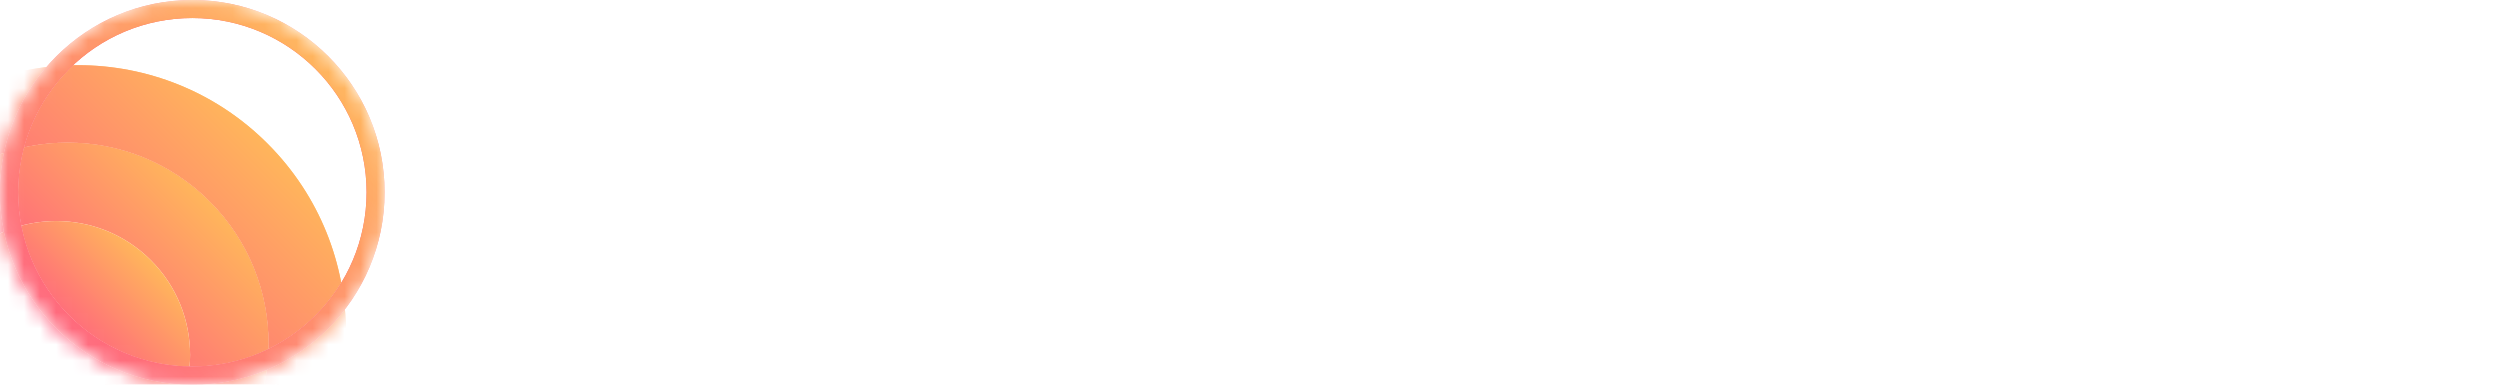 <svg width="156" height="24" viewBox="0 0 156 24" fill="none" xmlns="http://www.w3.org/2000/svg">
<mask id="mask0_6631_21000" style="mask-type:alpha" maskUnits="userSpaceOnUse" x="0" y="0" width="24" height="24">
<circle cx="12" cy="12" r="11.686" fill="white"/>
<circle cx="12" cy="12" r="11.686" fill="url(#paint0_linear_6631_21000)"/>
<circle cx="12" cy="12" r="11.686" stroke="white" stroke-width="0.627"/>
</mask>
<g mask="url(#mask0_6631_21000)">
<g filter="url(#filter0_d_6631_21000)">
<path fill-rule="evenodd" clip-rule="evenodd" d="M-6.937 31.775C-0.411 38.3 10.169 38.3 16.695 31.775C23.22 25.249 23.22 14.669 16.695 8.143C10.169 1.618 -0.411 1.618 -6.937 8.143C-13.463 14.669 -13.463 25.249 -6.937 31.775ZM-4.669 29.506C0.226 34.401 8.161 34.401 13.055 29.506C17.949 24.612 17.949 16.677 13.055 11.783C8.161 6.889 0.226 6.889 -4.669 11.783C-9.563 16.677 -9.563 24.612 -4.669 29.506Z" fill="white"/>
<path fill-rule="evenodd" clip-rule="evenodd" d="M-6.937 31.775C-0.411 38.3 10.169 38.3 16.695 31.775C23.22 25.249 23.22 14.669 16.695 8.143C10.169 1.618 -0.411 1.618 -6.937 8.143C-13.463 14.669 -13.463 25.249 -6.937 31.775ZM-4.669 29.506C0.226 34.401 8.161 34.401 13.055 29.506C17.949 24.612 17.949 16.677 13.055 11.783C8.161 6.889 0.226 6.889 -4.669 11.783C-9.563 16.677 -9.563 24.612 -4.669 29.506Z" fill="#FFC271"/>
<path fill-rule="evenodd" clip-rule="evenodd" d="M-6.937 31.775C-0.411 38.3 10.169 38.3 16.695 31.775C23.22 25.249 23.22 14.669 16.695 8.143C10.169 1.618 -0.411 1.618 -6.937 8.143C-13.463 14.669 -13.463 25.249 -6.937 31.775ZM-4.669 29.506C0.226 34.401 8.161 34.401 13.055 29.506C17.949 24.612 17.949 16.677 13.055 11.783C8.161 6.889 0.226 6.889 -4.669 11.783C-9.563 16.677 -9.563 24.612 -4.669 29.506Z" fill="url(#paint1_linear_6631_21000)"/>
</g>
<g filter="url(#filter1_d_6631_21000)">
<ellipse cx="4.221" cy="20.618" rx="12.533" ry="12.533" transform="rotate(45 4.221 20.618)" fill="white"/>
<ellipse cx="4.221" cy="20.618" rx="12.533" ry="12.533" transform="rotate(45 4.221 20.618)" fill="#FF8F6F"/>
<ellipse cx="4.221" cy="20.618" rx="12.533" ry="12.533" transform="rotate(45 4.221 20.618)" fill="url(#paint2_linear_6631_21000)"/>
</g>
<g filter="url(#filter2_d_6631_21000)">
<ellipse cx="3.508" cy="21.33" rx="8.355" ry="8.355" transform="rotate(45 3.508 21.33)" fill="white"/>
<ellipse cx="3.508" cy="21.33" rx="8.355" ry="8.355" transform="rotate(45 3.508 21.33)" fill="url(#paint3_linear_6631_21000)"/>
</g>
<path fill-rule="evenodd" clip-rule="evenodd" d="M12.001 24C18.628 24 24 18.627 24 12C24 5.373 18.628 0 12.001 0C5.373 0 0 5.373 0 12C0 18.627 5.373 24 12.001 24ZM12 22.875C18.006 22.875 22.875 18.006 22.875 12C22.875 5.994 18.006 1.125 12 1.125C5.994 1.125 1.125 5.994 1.125 12C1.125 18.006 5.994 22.875 12 22.875Z" fill="white"/>
<path fill-rule="evenodd" clip-rule="evenodd" d="M12.001 24C18.628 24 24 18.627 24 12C24 5.373 18.628 0 12.001 0C5.373 0 0 5.373 0 12C0 18.627 5.373 24 12.001 24ZM12 22.875C18.006 22.875 22.875 18.006 22.875 12C22.875 5.994 18.006 1.125 12 1.125C5.994 1.125 1.125 5.994 1.125 12C1.125 18.006 5.994 22.875 12 22.875Z" fill="#FF5F6D"/>
<path fill-rule="evenodd" clip-rule="evenodd" d="M12.001 24C18.628 24 24 18.627 24 12C24 5.373 18.628 0 12.001 0C5.373 0 0 5.373 0 12C0 18.627 5.373 24 12.001 24ZM12 22.875C18.006 22.875 22.875 18.006 22.875 12C22.875 5.994 18.006 1.125 12 1.125C5.994 1.125 1.125 5.994 1.125 12C1.125 18.006 5.994 22.875 12 22.875Z" fill="url(#paint4_linear_6631_21000)"/>
</g>
<path d="M34.19 17.951C33.519 17.951 32.857 17.865 32.203 17.693C31.564 17.522 30.964 17.28 30.403 16.969C29.857 16.642 29.39 16.267 29 15.847L31.034 13.79C31.408 14.195 31.852 14.514 32.366 14.748C32.88 14.966 33.441 15.075 34.049 15.075C34.47 15.075 34.789 15.013 35.008 14.888C35.241 14.764 35.358 14.592 35.358 14.374C35.358 14.094 35.218 13.883 34.938 13.743C34.673 13.587 34.33 13.455 33.909 13.345C33.488 13.221 33.044 13.088 32.577 12.948C32.109 12.808 31.665 12.613 31.244 12.364C30.823 12.114 30.48 11.771 30.216 11.335C29.951 10.883 29.818 10.314 29.818 9.629C29.818 8.896 30.005 8.265 30.379 7.735C30.753 7.19 31.283 6.761 31.969 6.45C32.654 6.138 33.457 5.982 34.377 5.982C35.343 5.982 36.231 6.154 37.041 6.496C37.867 6.824 38.537 7.315 39.052 7.969L37.018 10.026C36.66 9.605 36.254 9.309 35.802 9.138C35.366 8.966 34.938 8.881 34.517 8.881C34.111 8.881 33.808 8.943 33.605 9.068C33.403 9.177 33.301 9.34 33.301 9.559C33.301 9.792 33.434 9.979 33.699 10.12C33.964 10.26 34.306 10.385 34.727 10.494C35.148 10.603 35.592 10.735 36.059 10.891C36.527 11.047 36.971 11.257 37.392 11.522C37.813 11.787 38.156 12.146 38.42 12.598C38.685 13.034 38.818 13.61 38.818 14.327C38.818 15.434 38.397 16.314 37.556 16.969C36.73 17.623 35.608 17.951 34.19 17.951Z" fill="white"/>
<path d="M46.228 17.927C45.059 17.927 44 17.67 43.049 17.156C42.114 16.626 41.374 15.909 40.828 15.005C40.283 14.101 40.01 13.088 40.01 11.966C40.01 10.844 40.283 9.839 40.828 8.951C41.374 8.063 42.114 7.361 43.049 6.847C43.984 6.317 45.044 6.052 46.228 6.052C47.413 6.052 48.472 6.309 49.407 6.824C50.342 7.338 51.083 8.047 51.628 8.951C52.174 9.839 52.446 10.844 52.446 11.966C52.446 13.088 52.174 14.101 51.628 15.005C51.083 15.909 50.342 16.626 49.407 17.156C48.472 17.67 47.413 17.927 46.228 17.927ZM46.228 14.678C46.742 14.678 47.194 14.569 47.584 14.351C47.974 14.117 48.27 13.797 48.472 13.392C48.691 12.972 48.8 12.496 48.8 11.966C48.8 11.437 48.691 10.977 48.472 10.587C48.254 10.182 47.95 9.87 47.561 9.652C47.187 9.418 46.742 9.301 46.228 9.301C45.73 9.301 45.285 9.418 44.896 9.652C44.506 9.87 44.202 10.182 43.984 10.587C43.766 10.992 43.657 11.46 43.657 11.99C43.657 12.504 43.766 12.972 43.984 13.392C44.202 13.797 44.506 14.117 44.896 14.351C45.285 14.569 45.73 14.678 46.228 14.678Z" fill="white"/>
<path d="M59.276 17.927C58.232 17.927 57.305 17.717 56.494 17.296C55.7 16.86 55.076 16.267 54.624 15.52C54.172 14.756 53.946 13.883 53.946 12.901V6.21H57.523V12.855C57.523 13.244 57.585 13.579 57.71 13.86C57.85 14.14 58.053 14.358 58.318 14.514C58.583 14.67 58.902 14.748 59.276 14.748C59.806 14.748 60.227 14.584 60.538 14.257C60.85 13.914 61.006 13.447 61.006 12.855V6.21H64.582V12.878C64.582 13.875 64.356 14.756 63.904 15.52C63.453 16.267 62.829 16.86 62.034 17.296C61.24 17.717 60.32 17.927 59.276 17.927Z" fill="white"/>
<path d="M74.332 17.958V11.195C74.332 10.603 74.145 10.127 73.771 9.769C73.412 9.395 72.953 9.208 72.391 9.208C72.002 9.208 71.659 9.294 71.363 9.465C71.067 9.621 70.833 9.855 70.662 10.166C70.49 10.463 70.404 10.805 70.404 11.195L69.025 10.517C69.025 9.629 69.22 8.85 69.61 8.179C69.999 7.509 70.537 6.995 71.223 6.637C71.924 6.263 72.711 6.076 73.584 6.076C74.425 6.076 75.165 6.278 75.804 6.683C76.459 7.073 76.973 7.595 77.347 8.25C77.721 8.904 77.908 9.621 77.908 10.4V17.958H74.332ZM66.828 17.958V6.21H70.404V17.958H66.828Z" fill="white"/>
<path d="M85.044 17.904C83.969 17.904 83.01 17.647 82.169 17.132C81.343 16.618 80.688 15.917 80.205 15.029C79.738 14.14 79.504 13.127 79.504 11.99C79.504 10.852 79.738 9.839 80.205 8.951C80.688 8.063 81.343 7.361 82.169 6.847C83.01 6.333 83.969 6.076 85.044 6.076C85.823 6.076 86.525 6.224 87.148 6.52C87.787 6.816 88.309 7.229 88.714 7.759C89.135 8.273 89.369 8.865 89.415 9.535V14.327C89.369 14.997 89.143 15.605 88.737 16.151C88.332 16.68 87.81 17.109 87.171 17.436C86.532 17.748 85.823 17.904 85.044 17.904ZM85.675 14.678C86.189 14.678 86.634 14.569 87.008 14.351C87.382 14.117 87.678 13.797 87.896 13.392C88.114 12.987 88.223 12.52 88.223 11.99C88.223 11.46 88.114 11 87.896 10.611C87.693 10.205 87.397 9.886 87.008 9.652C86.634 9.418 86.197 9.301 85.699 9.301C85.2 9.301 84.756 9.418 84.366 9.652C83.992 9.886 83.688 10.205 83.454 10.611C83.236 11.016 83.127 11.475 83.127 11.99C83.127 12.504 83.236 12.964 83.454 13.369C83.673 13.774 83.977 14.094 84.366 14.327C84.756 14.561 85.192 14.678 85.675 14.678ZM91.589 17.958H88.083V14.608L88.621 11.85L88.013 9.091V1.511H91.589V17.958Z" fill="white"/>
<path d="M98.245 17.951C97.575 17.951 96.913 17.865 96.258 17.693C95.619 17.522 95.019 17.28 94.458 16.969C93.913 16.642 93.445 16.267 93.056 15.847L95.089 13.79C95.463 14.195 95.907 14.514 96.422 14.748C96.936 14.966 97.497 15.075 98.105 15.075C98.526 15.075 98.845 15.013 99.063 14.888C99.297 14.764 99.414 14.592 99.414 14.374C99.414 14.094 99.274 13.883 98.993 13.743C98.728 13.587 98.385 13.455 97.965 13.345C97.544 13.221 97.1 13.088 96.632 12.948C96.165 12.808 95.721 12.613 95.3 12.364C94.879 12.114 94.536 11.771 94.271 11.335C94.006 10.883 93.874 10.314 93.874 9.629C93.874 8.896 94.061 8.265 94.435 7.735C94.809 7.19 95.339 6.761 96.024 6.45C96.71 6.138 97.513 5.982 98.432 5.982C99.398 5.982 100.287 6.154 101.097 6.496C101.923 6.824 102.593 7.315 103.107 7.969L101.074 10.026C100.715 9.605 100.31 9.309 99.858 9.138C99.422 8.966 98.993 8.881 98.572 8.881C98.167 8.881 97.863 8.943 97.661 9.068C97.458 9.177 97.357 9.34 97.357 9.559C97.357 9.792 97.489 9.979 97.754 10.12C98.019 10.26 98.362 10.385 98.783 10.494C99.204 10.603 99.648 10.735 100.115 10.891C100.583 11.047 101.027 11.257 101.448 11.522C101.868 11.787 102.211 12.146 102.476 12.598C102.741 13.034 102.874 13.61 102.874 14.327C102.874 15.434 102.453 16.314 101.611 16.969C100.785 17.623 99.663 17.951 98.245 17.951Z" fill="white"/>
<path d="M110.307 17.927C109.138 17.927 108.079 17.67 107.128 17.156C106.178 16.642 105.429 15.932 104.884 15.029C104.339 14.125 104.066 13.112 104.066 11.99C104.066 10.852 104.339 9.839 104.884 8.951C105.445 8.047 106.201 7.338 107.152 6.824C108.102 6.309 109.17 6.052 110.354 6.052C111.242 6.052 112.053 6.208 112.785 6.52C113.533 6.816 114.195 7.268 114.772 7.876L112.481 10.166C112.216 9.87 111.905 9.652 111.546 9.512C111.203 9.372 110.806 9.301 110.354 9.301C109.84 9.301 109.38 9.418 108.975 9.652C108.585 9.87 108.274 10.182 108.04 10.587C107.822 10.977 107.713 11.437 107.713 11.966C107.713 12.496 107.822 12.964 108.04 13.369C108.274 13.774 108.593 14.094 108.998 14.327C109.403 14.561 109.855 14.678 110.354 14.678C110.822 14.678 111.235 14.6 111.593 14.444C111.967 14.273 112.286 14.039 112.551 13.743L114.819 16.034C114.227 16.657 113.557 17.132 112.809 17.46C112.06 17.771 111.227 17.927 110.307 17.927Z" fill="white"/>
<path d="M120.882 17.904C119.838 17.904 118.903 17.647 118.077 17.132C117.267 16.618 116.62 15.917 116.137 15.029C115.669 14.14 115.435 13.127 115.435 11.99C115.435 10.852 115.669 9.839 116.137 8.951C116.62 8.063 117.267 7.361 118.077 6.847C118.903 6.333 119.838 6.076 120.882 6.076C121.646 6.076 122.331 6.224 122.939 6.52C123.562 6.816 124.069 7.229 124.458 7.759C124.848 8.273 125.066 8.865 125.113 9.535V14.444C125.066 15.114 124.848 15.714 124.458 16.244C124.084 16.758 123.586 17.164 122.962 17.46C122.339 17.756 121.646 17.904 120.882 17.904ZM121.607 14.678C122.37 14.678 122.986 14.429 123.453 13.93C123.921 13.416 124.155 12.769 124.155 11.99C124.155 11.46 124.046 10.992 123.827 10.587C123.625 10.182 123.329 9.87 122.939 9.652C122.565 9.418 122.129 9.301 121.63 9.301C121.131 9.301 120.687 9.418 120.298 9.652C119.924 9.87 119.62 10.182 119.386 10.587C119.168 10.992 119.059 11.46 119.059 11.99C119.059 12.504 119.168 12.964 119.386 13.369C119.604 13.774 119.908 14.094 120.298 14.327C120.687 14.561 121.124 14.678 121.607 14.678ZM124.014 17.958V14.608L124.552 11.85L124.014 9.091V6.33H127.521V17.958H124.014Z" fill="white"/>
<path d="M136.584 17.904C135.821 17.904 135.119 17.756 134.48 17.46C133.841 17.164 133.319 16.758 132.914 16.244C132.509 15.714 132.275 15.114 132.213 14.444V9.652C132.275 8.982 132.509 8.374 132.914 7.829C133.319 7.283 133.841 6.855 134.48 6.543C135.119 6.231 135.821 6.076 136.584 6.076C137.66 6.076 138.61 6.333 139.436 6.847C140.278 7.361 140.932 8.063 141.4 8.951C141.883 9.839 142.124 10.852 142.124 11.99C142.124 13.127 141.883 14.14 141.4 15.029C140.932 15.917 140.278 16.618 139.436 17.132C138.61 17.647 137.66 17.904 136.584 17.904ZM135.93 14.678C136.444 14.678 136.888 14.561 137.262 14.327C137.652 14.094 137.956 13.774 138.174 13.369C138.392 12.964 138.501 12.504 138.501 11.99C138.501 11.46 138.392 10.992 138.174 10.587C137.956 10.182 137.652 9.87 137.262 9.652C136.888 9.418 136.452 9.301 135.953 9.301C135.454 9.301 135.01 9.418 134.621 9.652C134.247 9.87 133.951 10.182 133.732 10.587C133.514 10.992 133.405 11.46 133.405 11.99C133.405 12.504 133.506 12.964 133.709 13.369C133.927 13.774 134.231 14.094 134.621 14.327C135.01 14.561 135.447 14.678 135.93 14.678ZM130.039 22.49V6.21H133.615V9.231L133.031 11.99L133.569 14.748V22.49H130.039Z" fill="white"/>
<path d="M149.552 17.927C148.32 17.927 147.222 17.678 146.255 17.179C145.305 16.665 144.557 15.956 144.011 15.052C143.466 14.148 143.193 13.127 143.193 11.99C143.193 10.852 143.458 9.839 143.988 8.951C144.533 8.047 145.266 7.338 146.185 6.824C147.105 6.309 148.141 6.052 149.294 6.052C150.416 6.052 151.406 6.294 152.263 6.777C153.12 7.26 153.79 7.93 154.273 8.787C154.772 9.644 155.021 10.626 155.021 11.733C155.021 11.935 155.006 12.153 154.975 12.387C154.959 12.605 154.92 12.862 154.858 13.159L145.063 13.182V10.727L153.338 10.704L151.796 11.733C151.78 11.078 151.679 10.54 151.492 10.12C151.305 9.683 151.024 9.356 150.65 9.138C150.292 8.904 149.848 8.787 149.318 8.787C148.757 8.787 148.266 8.92 147.845 9.185C147.44 9.434 147.12 9.792 146.887 10.26C146.668 10.727 146.559 11.296 146.559 11.966C146.559 12.636 146.676 13.213 146.91 13.696C147.159 14.164 147.502 14.53 147.939 14.795C148.39 15.044 148.92 15.169 149.528 15.169C150.089 15.169 150.596 15.075 151.048 14.888C151.499 14.686 151.897 14.39 152.24 14L154.203 15.964C153.642 16.618 152.964 17.109 152.17 17.436C151.375 17.764 150.502 17.927 149.552 17.927Z" fill="white"/>
<defs>
<filter id="filter0_d_6631_21000" x="-13.467" y="2.431" width="36.693" height="36.693" filterUnits="userSpaceOnUse" color-interpolation-filters="sRGB">
<feFlood flood-opacity="0" result="BackgroundImageFix"/>
<feColorMatrix in="SourceAlpha" type="matrix" values="0 0 0 0 0 0 0 0 0 0 0 0 0 0 0 0 0 0 127 0" result="hardAlpha"/>
<feOffset dy="0.818"/>
<feGaussianBlur stdDeviation="0.818"/>
<feComposite in2="hardAlpha" operator="out"/>
<feColorMatrix type="matrix" values="0 0 0 0 0 0 0 0 0 0 0 0 0 0 0 0 0 0 0.24 0"/>
<feBlend mode="normal" in2="BackgroundImageFix" result="effect1_dropShadow_6631_21000"/>
<feBlend mode="normal" in="SourceGraphic" in2="effect1_dropShadow_6631_21000" result="shape"/>
</filter>
<filter id="filter1_d_6631_21000" x="-9.948" y="7.268" width="28.338" height="28.337" filterUnits="userSpaceOnUse" color-interpolation-filters="sRGB">
<feFlood flood-opacity="0" result="BackgroundImageFix"/>
<feColorMatrix in="SourceAlpha" type="matrix" values="0 0 0 0 0 0 0 0 0 0 0 0 0 0 0 0 0 0 127 0" result="hardAlpha"/>
<feOffset dy="0.818"/>
<feGaussianBlur stdDeviation="0.818"/>
<feComposite in2="hardAlpha" operator="out"/>
<feColorMatrix type="matrix" values="0 0 0 0 0 0 0 0 0 0 0 0 0 0 0 0 0 0 0.24 0"/>
<feBlend mode="normal" in2="BackgroundImageFix" result="effect1_dropShadow_6631_21000"/>
<feBlend mode="normal" in="SourceGraphic" in2="effect1_dropShadow_6631_21000" result="shape"/>
</filter>
<filter id="filter2_d_6631_21000" x="-6.484" y="12.157" width="19.983" height="19.983" filterUnits="userSpaceOnUse" color-interpolation-filters="sRGB">
<feFlood flood-opacity="0" result="BackgroundImageFix"/>
<feColorMatrix in="SourceAlpha" type="matrix" values="0 0 0 0 0 0 0 0 0 0 0 0 0 0 0 0 0 0 127 0" result="hardAlpha"/>
<feOffset dy="0.818"/>
<feGaussianBlur stdDeviation="0.818"/>
<feComposite in2="hardAlpha" operator="out"/>
<feColorMatrix type="matrix" values="0 0 0 0 0 0 0 0 0 0 0 0 0 0 0 0 0 0 0.24 0"/>
<feBlend mode="normal" in2="BackgroundImageFix" result="effect1_dropShadow_6631_21000"/>
<feBlend mode="normal" in="SourceGraphic" in2="effect1_dropShadow_6631_21000" result="shape"/>
</filter>
<linearGradient id="paint0_linear_6631_21000" x1="19.915" y1="2.945" x2="11.997" y2="13.286" gradientUnits="userSpaceOnUse">
<stop stop-color="#FB9284"/>
<stop offset="1" stop-color="#F0526B"/>
</linearGradient>
<linearGradient id="paint1_linear_6631_21000" x1="16.312" y1="7.612" x2="3.337" y2="20.587" gradientUnits="userSpaceOnUse">
<stop stop-color="#FFB65B"/>
<stop offset="1" stop-color="#FF5A82"/>
</linearGradient>
<linearGradient id="paint2_linear_6631_21000" x1="2.874" y1="8.057" x2="2.874" y2="20.944" gradientUnits="userSpaceOnUse">
<stop stop-color="#FFB65B"/>
<stop offset="1" stop-color="#FF5A82"/>
</linearGradient>
<linearGradient id="paint3_linear_6631_21000" x1="2.61" y1="12.984" x2="2.61" y2="20.886" gradientUnits="userSpaceOnUse">
<stop stop-color="#FFB65B"/>
<stop offset="1" stop-color="#FF5A82"/>
</linearGradient>
<linearGradient id="paint4_linear_6631_21000" x1="20.175" y1="2.944" x2="0.3" y2="22.819" gradientUnits="userSpaceOnUse">
<stop stop-color="#FFB65B"/>
<stop offset="1" stop-color="#FF5A82"/>
</linearGradient>
</defs>
</svg>
